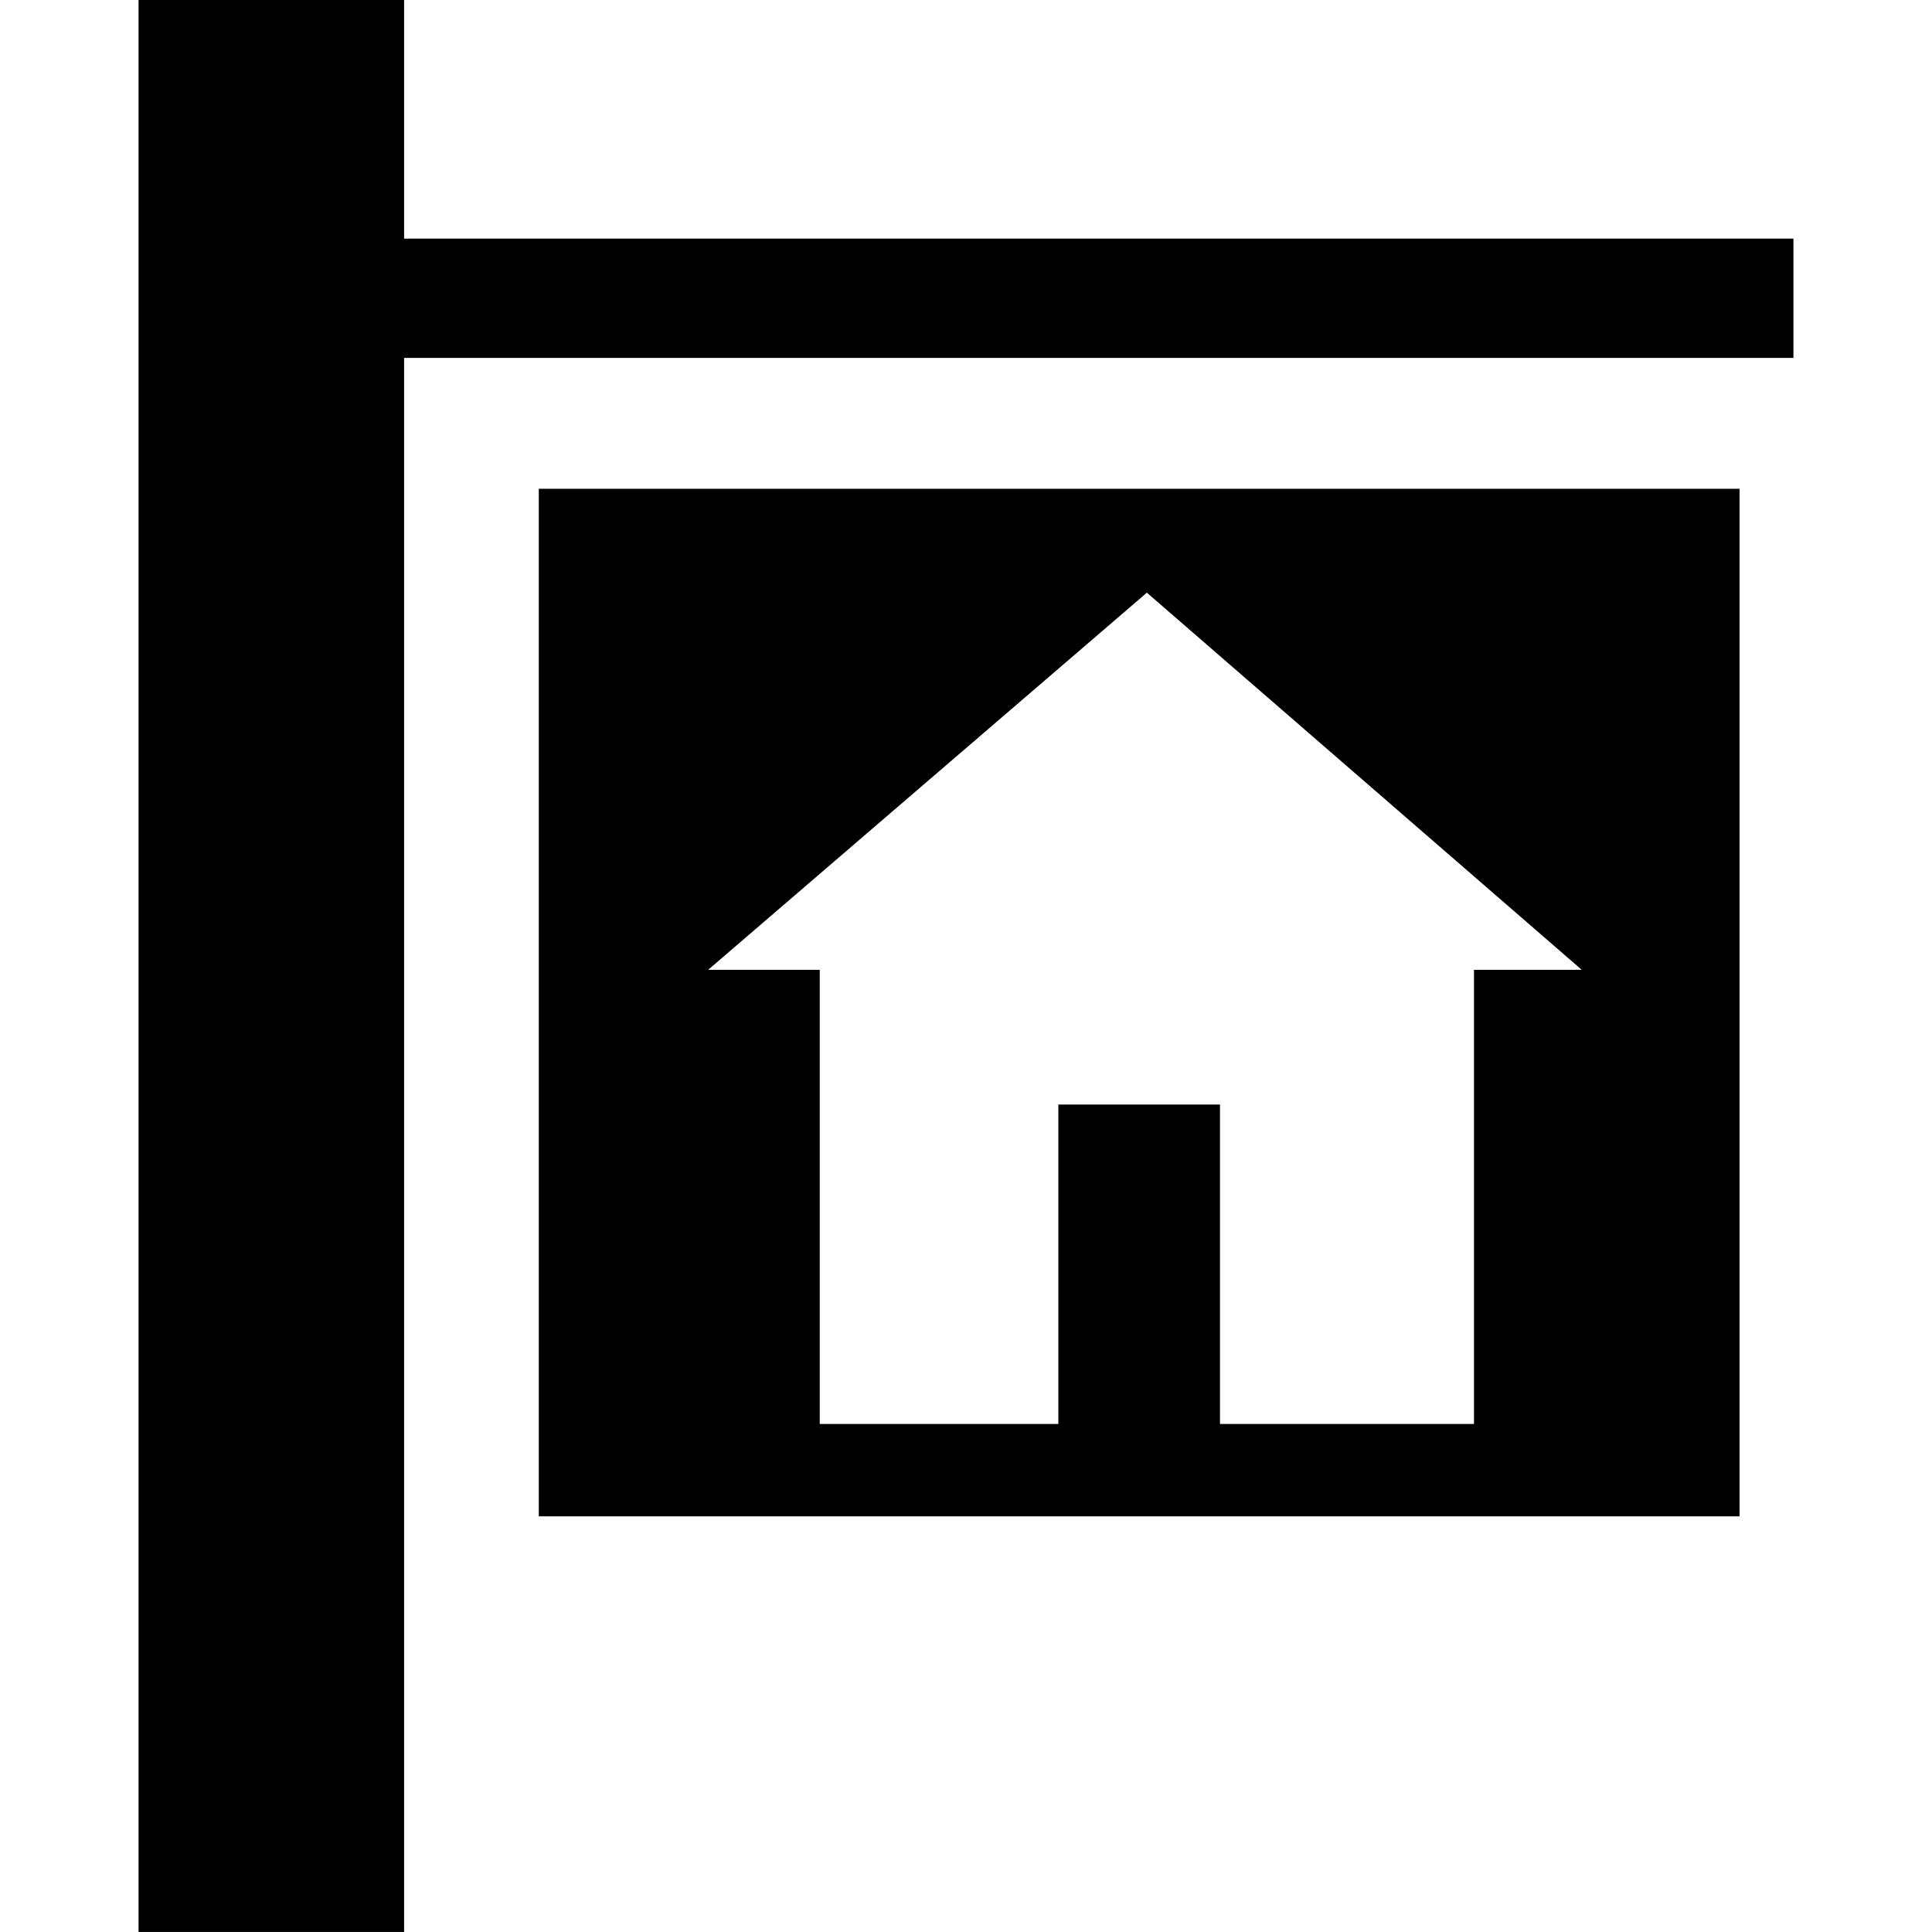 <?xml version="1.0" encoding="UTF-8" standalone="no"?>
<!-- Generator: Adobe Illustrator 16.0.4, SVG Export Plug-In . SVG Version: 6.00 Build 0)  -->

<svg
   xmlns:dc="http://purl.org/dc/elements/1.1/"
   xmlns:cc="http://creativecommons.org/ns#"
   xmlns:rdf="http://www.w3.org/1999/02/22-rdf-syntax-ns#"
   xmlns:svg="http://www.w3.org/2000/svg"
   xmlns="http://www.w3.org/2000/svg"
   xmlns:sodipodi="http://sodipodi.sourceforge.net/DTD/sodipodi-0.dtd"
   xmlns:inkscape="http://www.inkscape.org/namespaces/inkscape"
   version="1.1"
   id="Capa_1"
   x="0px"
   y="0px"
   width="1000"
   height="1000"
   viewBox="0 0 1000 1000"
   enable-background="new 0 0 430 502"
   xml:space="preserve"
   inkscape:version="0.48.5 r10040"
   sodipodi:docname="housing.svg"><defs
   id="defs3204" /><sodipodi:namedview
   pagecolor="#ffffff"
   bordercolor="#666666"
   borderopacity="1"
   objecttolerance="10"
   gridtolerance="10"
   guidetolerance="10"
   inkscape:pageopacity="0"
   inkscape:pageshadow="2"
   inkscape:window-width="1920"
   inkscape:window-height="1018"
   id="namedview3202"
   showgrid="false"
   inkscape:zoom="0.47011952"
   inkscape:cx="-39.190678"
   inkscape:cy="232.91949"
   inkscape:window-x="-8"
   inkscape:window-y="-8"
   inkscape:window-maximized="1"
   inkscape:current-layer="Capa_1" />
<g
   id="g3196"
   transform="matrix(1.992,0,0,1.992,71.713,-6.9e-6)">
	<path
   d="M 104,394 H 416 V 127 H 104 v 267 z m 158,-240 113,98 h -28 v 118 h -66 v -83 h -42 v 83 H 177 V 252 h -29 l 114,-98 z"
   id="path3198"
   inkscape:connector-curvature="0" />
	<polygon
   points="69,0 0,0 0,502 69,502 69,93 430,93 430,62 69,62 "
   id="polygon3200" />
</g>
</svg>